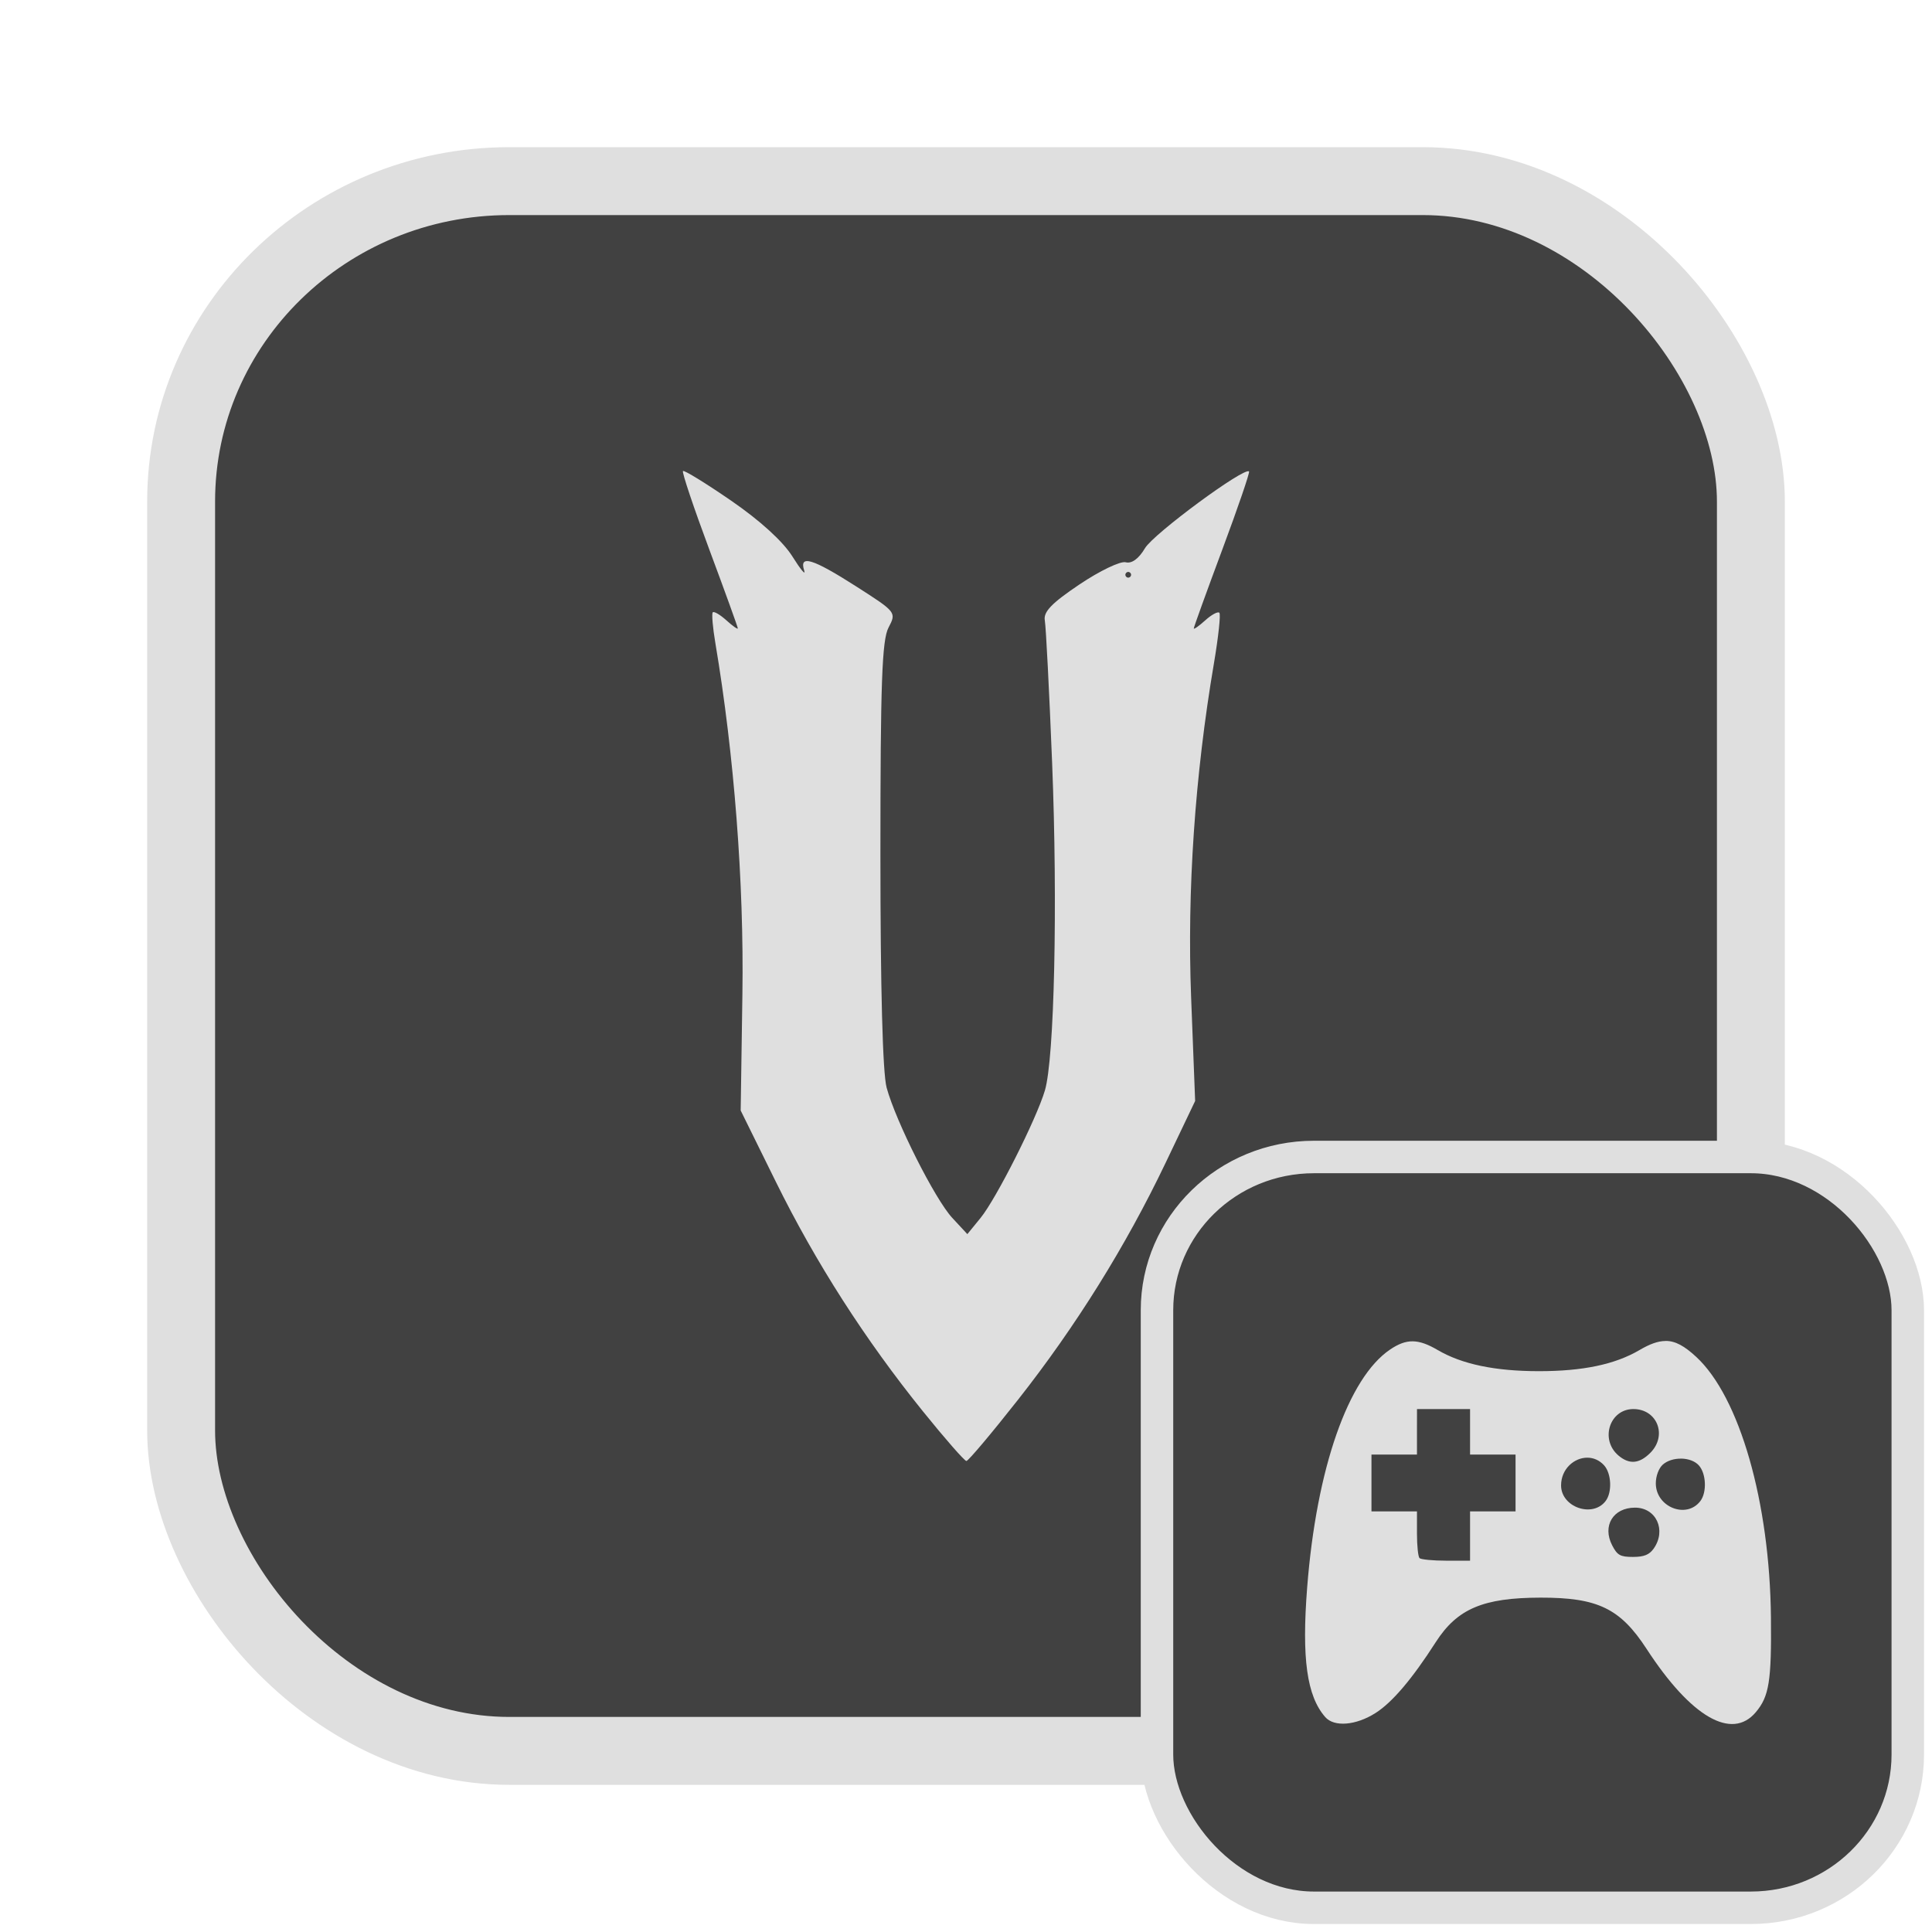 <?xml version="1.0" encoding="UTF-8" standalone="no"?>
<svg
   width="64"
   height="64"
   version="1.1"
   id="svg73"
   sodipodi:docname="steam_icon_368260.svg"
   inkscape:version="1.4.2 (ebf0e940d0, 2025-05-08)"
   xmlns:inkscape="http://www.inkscape.org/namespaces/inkscape"
   xmlns:sodipodi="http://sodipodi.sourceforge.net/DTD/sodipodi-0.dtd"
   xmlns="http://www.w3.org/2000/svg"
   xmlns:svg="http://www.w3.org/2000/svg"
   xmlns:rdf="http://www.w3.org/1999/02/22-rdf-syntax-ns#"
   xmlns:cc="http://creativecommons.org/ns#"
   xmlns:dc="http://purl.org/dc/elements/1.1/">
  <sodipodi:namedview
     pagecolor="#f5f7fa"
     bordercolor="#666666"
     borderopacity="1"
     objecttolerance="10"
     gridtolerance="10"
     guidetolerance="10"
     inkscape:pageopacity="0"
     inkscape:pageshadow="2"
     inkscape:window-width="1377"
     inkscape:window-height="886"
     id="namedview75"
     showgrid="false"
     inkscape:zoom="6.2890624"
     inkscape:cx="47.622361"
     inkscape:cy="45.396274"
     inkscape:window-x="147"
     inkscape:window-y="75"
     inkscape:window-maximized="0"
     inkscape:current-layer="g877"
     inkscape:document-rotation="0"
     inkscape:pagecheckerboard="0"
     inkscape:showpageshadow="2"
     inkscape:deskcolor="#d1d1d1" />
  <defs
     id="defs29" />
  <circle
     cx="32.516"
     cy="31.878"
     r="0"
     fill="url(#b)"
     stroke-width="1.571"
     id="circle41"
     style="fill:url(#b)" />
  <g
     aria-label="GZ"
     transform="matrix(1.221,0,0,0.819,0.496,-0.166)"
     id="text93"
     style="font-weight:bold;font-size:11.526px;line-height:1.25;font-family:sans-serif;-inkscape-font-specification:'sans-serif Bold';fill:#f2f2f2;stroke-width:0.288" />
  <g
     id="g877"
     transform="matrix(1.1,0,0,1.1,-3.185,-3.207)">
    <rect
       x="8.35"
       y="8.37"
       width="47.273"
       height="47.273"
       rx="9.883"
       ry="9.649"
       fill="url(#linearGradient862)"
       stroke-width="3.054"
       id="rect35-7-3"
       style="fill:#414141;fill-opacity:1;stroke:#dfdfdf;stroke-width:2.045;stroke-dasharray:none;stroke-opacity:1" />
    <path
       style="fill:#dfdfdf;fill-opacity:1;stroke:none;stroke-width:0.463;stroke-dasharray:none;stroke-opacity:0.6"
       d="M 30.695,45.425 C 28.945,43.256 27.46,40.938 26.259,38.503 l -1.058,-2.145 0.052,-3.518 c 0.049,-3.346 -0.248,-7.198 -0.814,-10.555 -0.08,-0.472 -0.115,-0.89 -0.079,-0.929 0.036,-0.039 0.221,0.07 0.411,0.241 0.189,0.171 0.344,0.28 0.344,0.242 -1.89e-4,-0.038 -0.386,-1.106 -0.858,-2.372 -0.472,-1.266 -0.829,-2.331 -0.794,-2.366 0.035,-0.035 0.689,0.368 1.454,0.894 0.873,0.601 1.558,1.226 1.842,1.679 0.248,0.397 0.407,0.586 0.354,0.421 -0.157,-0.485 0.255,-0.358 1.564,0.479 1.215,0.777 1.217,0.781 0.975,1.244 -0.196,0.376 -0.243,1.677 -0.243,6.815 -6.3e-5,4.053 0.068,6.598 0.187,7.037 0.279,1.025 1.459,3.364 1.977,3.922 l 0.454,0.489 0.399,-0.489 c 0.469,-0.574 1.679,-2.972 1.936,-3.836 0.286,-0.961 0.389,-5.596 0.218,-9.868 -0.087,-2.171 -0.186,-4.101 -0.22,-4.288 -0.047,-0.259 0.204,-0.52 1.043,-1.084 0.608,-0.409 1.234,-0.709 1.392,-0.668 0.182,0.048 0.394,-0.106 0.581,-0.423 0.256,-0.434 2.993,-2.453 3.134,-2.312 0.029,0.029 -0.334,1.088 -0.806,2.355 -0.472,1.266 -0.858,2.334 -0.858,2.372 -1.69e-4,0.038 0.155,-0.071 0.344,-0.242 0.189,-0.171 0.381,-0.275 0.426,-0.23 0.045,0.045 -0.029,0.733 -0.164,1.529 -0.573,3.373 -0.81,6.85 -0.686,10.057 l 0.121,3.117 -0.888,1.86 c -1.199,2.51 -2.699,4.918 -4.446,7.137 -0.799,1.015 -1.498,1.845 -1.555,1.845 -0.056,-7.9e-5 -0.642,-0.669 -1.302,-1.487 z m 6.263,-25.2 c 0,-0.047 -0.039,-0.086 -0.086,-0.086 -0.047,0 -0.086,0.039 -0.086,0.086 0,0.047 0.039,0.086 0.086,0.086 0.047,0 0.086,-0.039 0.086,-0.086 z"
       id="path1-5" />
    <rect
       x="37.738"
       y="37.758"
       width="22.61"
       height="22.61"
       rx="4.727"
       ry="4.615"
       fill="url(#linearGradient862)"
       stroke-width="3.054"
       id="rect35-7-3-1"
       style="fill:#414141;fill-opacity:1;stroke:#dfdfdf;stroke-width:0.978;stroke-dasharray:none;stroke-opacity:1" />
    <path
       id="path1"
       style="fill:#dfdfdf;fill-opacity:1;stroke:none;stroke-width:0.224;stroke-dasharray:none;stroke-dashoffset:2.2;stroke-opacity:0.6"
       d="m 53.055,43.299 c -0.231,-9.7e-5 -0.479,0.093 -0.788,0.274 -0.737,0.432 -1.701,0.635 -3.024,0.635 -1.323,0 -2.319,-0.208 -3.052,-0.637 -0.587,-0.344 -0.938,-0.349 -1.431,-0.016 -1.266,0.853 -2.22,3.588 -2.499,7.161 -0.168,2.143 -0.011,3.273 0.543,3.908 0.267,0.307 0.924,0.255 1.516,-0.122 0.502,-0.319 1.1,-1.022 1.814,-2.135 0.646,-1.005 1.426,-1.336 3.153,-1.339 1.723,-0.003 2.401,0.323 3.196,1.545 1.334,2.05 2.566,2.764 3.289,1.904 0.401,-0.476 0.474,-0.936 0.455,-2.851 -0.035,-3.479 -0.944,-6.644 -2.254,-7.852 -0.349,-0.322 -0.62,-0.477 -0.917,-0.477 z m -7.487,2.05 h 0.799 0.799 v 0.685 0.685 h 0.685 0.685 v 0.856 0.856 h -0.685 -0.685 v 0.742 0.742 h -0.724 c -0.398,0 -0.756,-0.036 -0.798,-0.077 -0.042,-0.042 -0.077,-0.374 -0.077,-0.74 v -0.667 h -0.685 -0.685 v -0.856 -0.856 h 0.685 0.685 v -0.685 z m 6.516,0 c 0.721,0 1.03,0.799 0.51,1.319 -0.331,0.331 -0.632,0.356 -0.958,0.081 -0.565,-0.478 -0.27,-1.4 0.448,-1.4 z m -1.387,1.464 c 0.18,1.21e-4 0.361,0.072 0.505,0.23 0.223,0.247 0.248,0.812 0.046,1.076 -0.394,0.516 -1.341,0.184 -1.341,-0.47 0,-0.496 0.394,-0.836 0.79,-0.836 z m 2.831,0.028 c 0.208,0.004 0.409,0.073 0.527,0.203 0.223,0.247 0.247,0.812 0.046,1.076 -0.419,0.549 -1.341,0.182 -1.341,-0.534 0,-0.217 0.087,-0.452 0.208,-0.562 0.139,-0.125 0.352,-0.186 0.56,-0.182 z m -1.394,1.477 c 0.639,0 0.95,0.678 0.564,1.23 -0.132,0.189 -0.293,0.254 -0.626,0.254 -0.383,0 -0.472,-0.05 -0.626,-0.348 -0.304,-0.588 0.028,-1.136 0.689,-1.136 z" />
  </g>
</svg>
